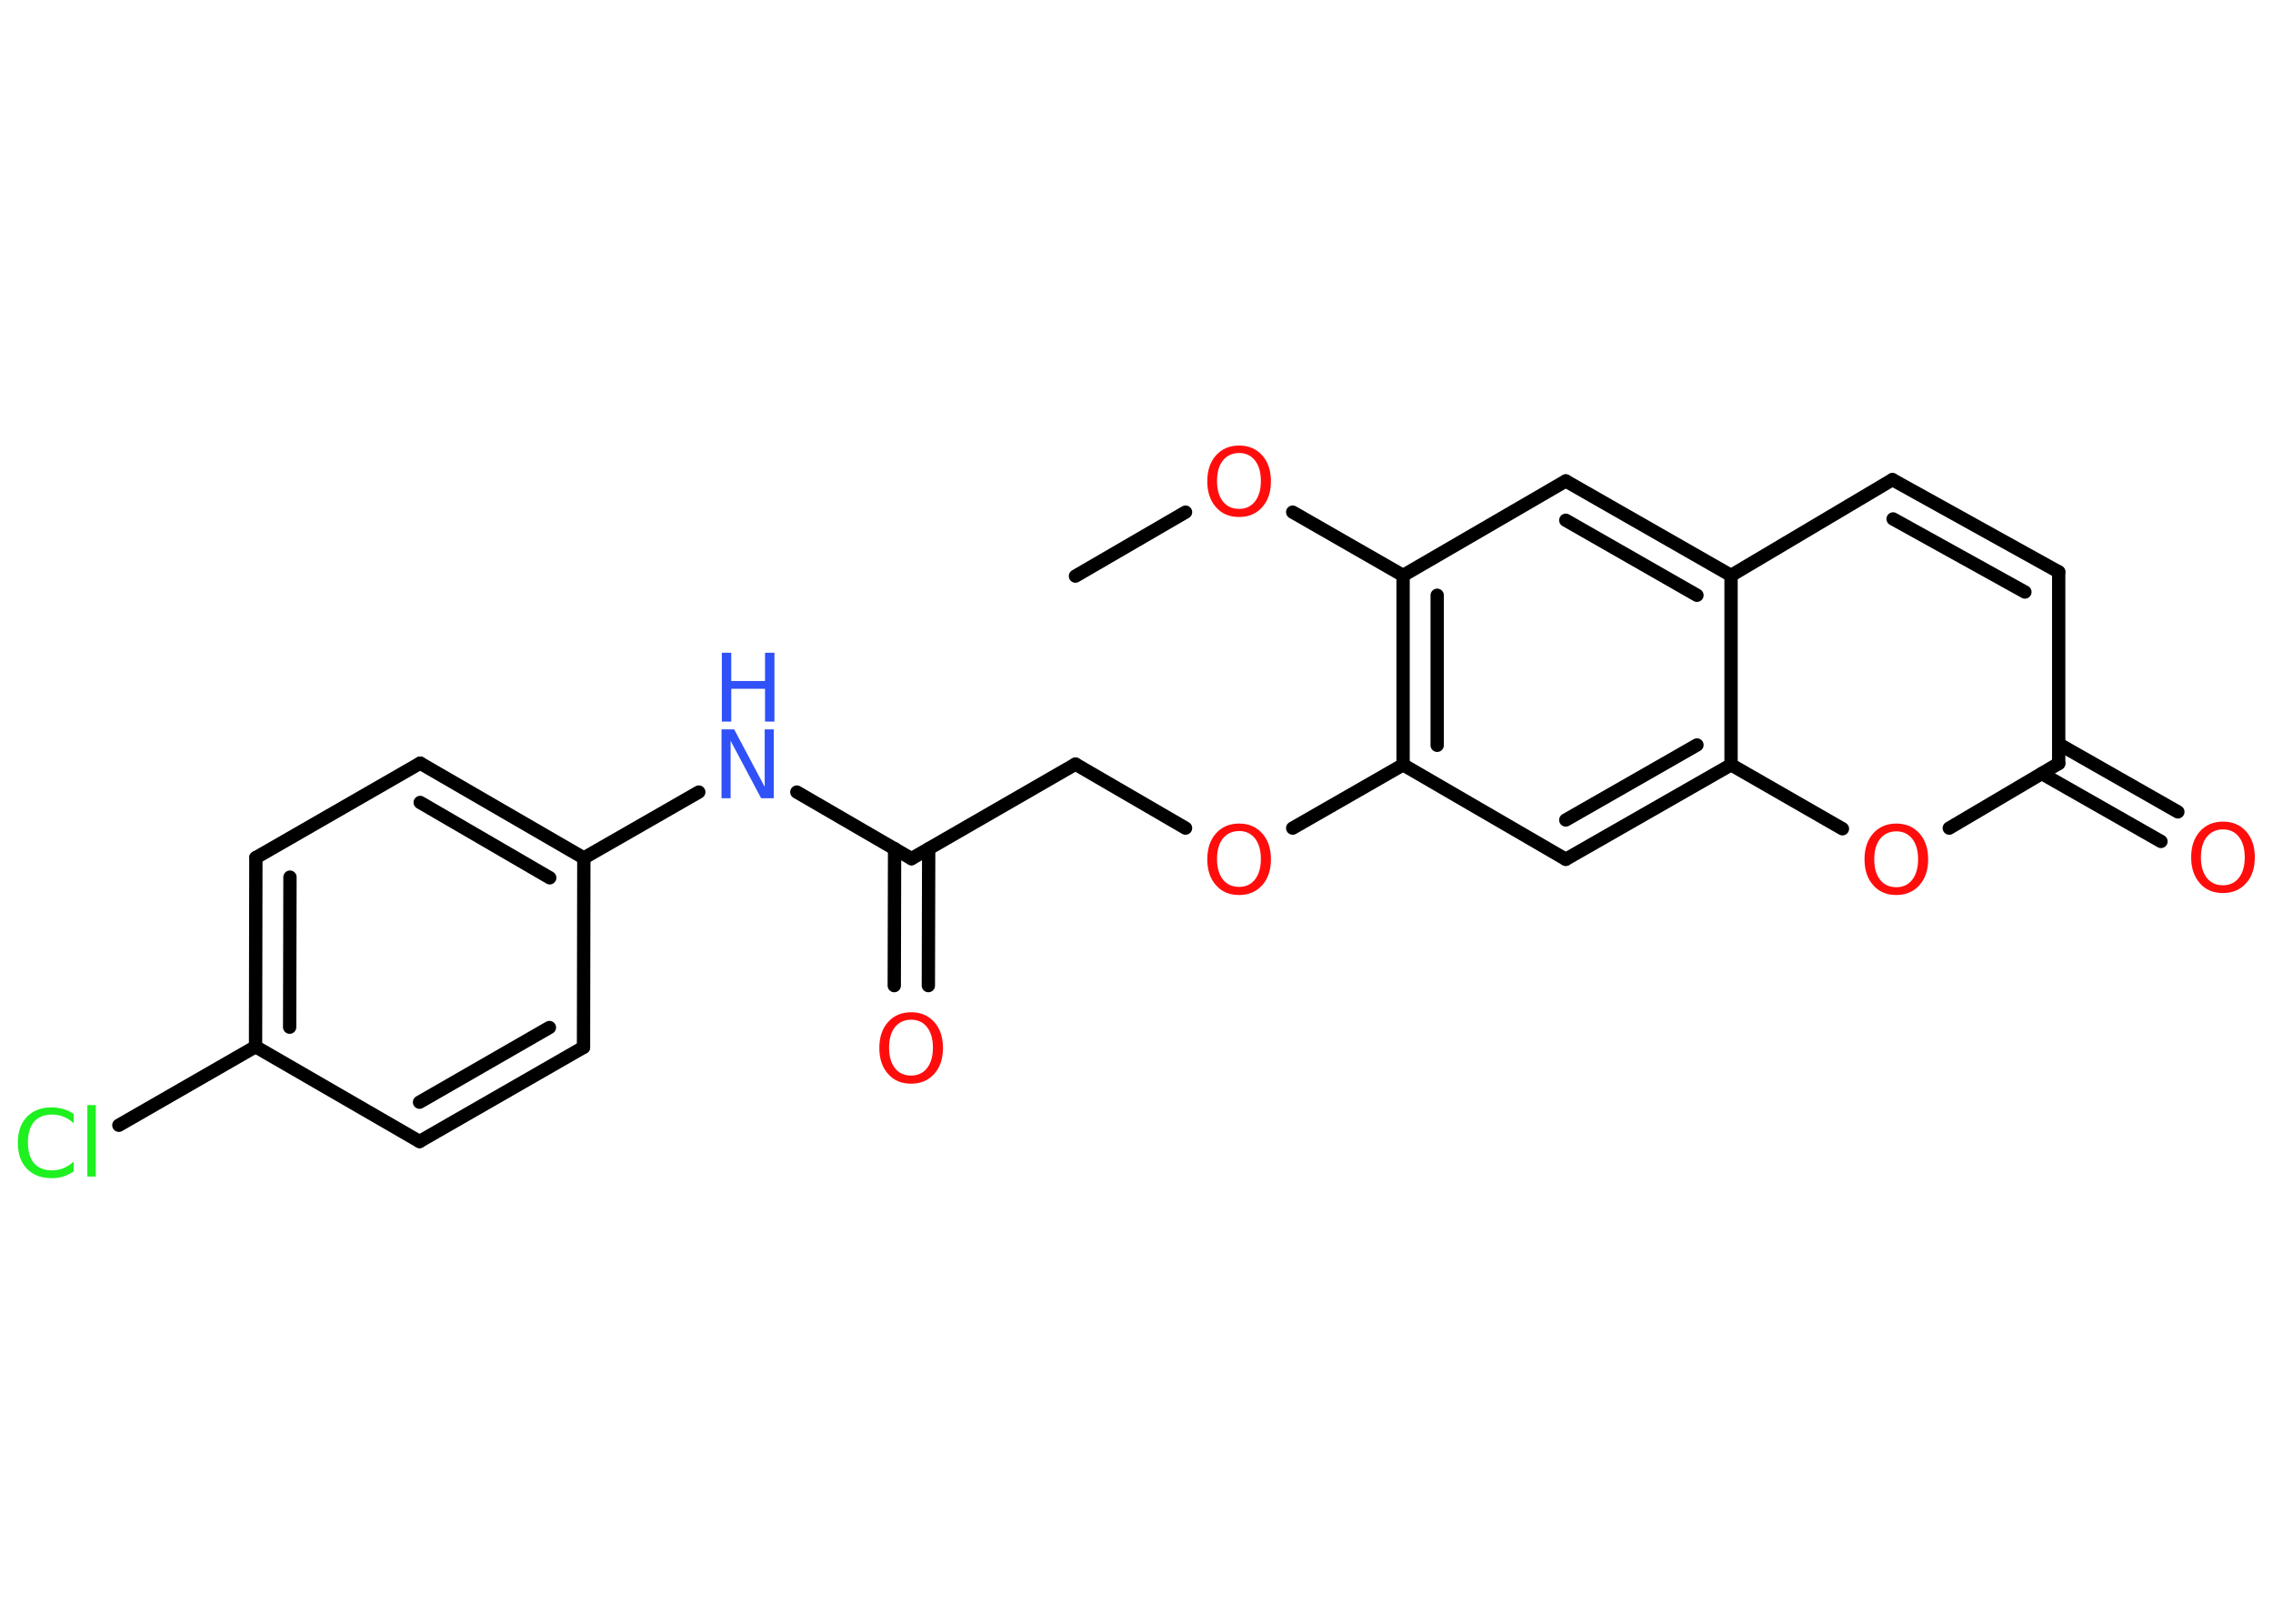 <?xml version='1.0' encoding='UTF-8'?>
<!DOCTYPE svg PUBLIC "-//W3C//DTD SVG 1.1//EN" "http://www.w3.org/Graphics/SVG/1.1/DTD/svg11.dtd">
<svg version='1.2' xmlns='http://www.w3.org/2000/svg' xmlns:xlink='http://www.w3.org/1999/xlink' width='70.0mm' height='50.0mm' viewBox='0 0 70.0 50.0'>
  <desc>Generated by the Chemistry Development Kit (http://github.com/cdk)</desc>
  <g stroke-linecap='round' stroke-linejoin='round' stroke='#000000' stroke-width='.41' fill='#FF0D0D'>
    <rect x='.0' y='.0' width='70.0' height='50.0' fill='#FFFFFF' stroke='none'/>
    <g id='mol1' class='mol'>
      <line id='mol1bnd1' class='bond' x1='33.12' y1='17.74' x2='36.51' y2='15.77'/>
      <line id='mol1bnd2' class='bond' x1='39.81' y1='15.77' x2='43.21' y2='17.72'/>
      <line id='mol1bnd3' class='bond' x1='43.21' y1='17.72' x2='48.22' y2='14.81'/>
      <g id='mol1bnd4' class='bond'>
        <line x1='53.31' y1='17.72' x2='48.22' y2='14.81'/>
        <line x1='52.26' y1='18.33' x2='48.22' y2='16.02'/>
      </g>
      <line id='mol1bnd5' class='bond' x1='53.31' y1='17.72' x2='58.28' y2='14.77'/>
      <g id='mol1bnd6' class='bond'>
        <line x1='63.4' y1='17.61' x2='58.28' y2='14.77'/>
        <line x1='62.36' y1='18.23' x2='58.3' y2='15.98'/>
      </g>
      <line id='mol1bnd7' class='bond' x1='63.4' y1='17.61' x2='63.4' y2='23.51'/>
      <g id='mol1bnd8' class='bond'>
        <line x1='63.4' y1='22.91' x2='67.07' y2='25.0'/>
        <line x1='62.88' y1='23.82' x2='66.55' y2='25.91'/>
      </g>
      <line id='mol1bnd9' class='bond' x1='63.4' y1='23.51' x2='60.03' y2='25.5'/>
      <line id='mol1bnd10' class='bond' x1='56.74' y1='25.52' x2='53.31' y2='23.55'/>
      <line id='mol1bnd11' class='bond' x1='53.31' y1='17.72' x2='53.31' y2='23.55'/>
      <g id='mol1bnd12' class='bond'>
        <line x1='48.22' y1='26.46' x2='53.31' y2='23.55'/>
        <line x1='48.22' y1='25.25' x2='52.26' y2='22.94'/>
      </g>
      <line id='mol1bnd13' class='bond' x1='48.22' y1='26.46' x2='43.21' y2='23.55'/>
      <g id='mol1bnd14' class='bond'>
        <line x1='43.21' y1='17.72' x2='43.21' y2='23.55'/>
        <line x1='44.26' y1='18.33' x2='44.26' y2='22.95'/>
      </g>
      <line id='mol1bnd15' class='bond' x1='43.21' y1='23.55' x2='39.81' y2='25.5'/>
      <line id='mol1bnd16' class='bond' x1='36.51' y1='25.5' x2='33.12' y2='23.53'/>
      <line id='mol1bnd17' class='bond' x1='33.12' y1='23.53' x2='28.07' y2='26.44'/>
      <g id='mol1bnd18' class='bond'>
        <line x1='28.6' y1='26.14' x2='28.59' y2='30.35'/>
        <line x1='27.55' y1='26.13' x2='27.54' y2='30.35'/>
      </g>
      <line id='mol1bnd19' class='bond' x1='28.07' y1='26.44' x2='24.54' y2='24.39'/>
      <line id='mol1bnd20' class='bond' x1='21.52' y1='24.39' x2='17.98' y2='26.42'/>
      <g id='mol1bnd21' class='bond'>
        <line x1='17.98' y1='26.42' x2='12.94' y2='23.5'/>
        <line x1='16.93' y1='27.03' x2='12.94' y2='24.71'/>
      </g>
      <line id='mol1bnd22' class='bond' x1='12.94' y1='23.5' x2='7.88' y2='26.41'/>
      <g id='mol1bnd23' class='bond'>
        <line x1='7.88' y1='26.41' x2='7.87' y2='32.23'/>
        <line x1='8.93' y1='27.01' x2='8.92' y2='31.63'/>
      </g>
      <line id='mol1bnd24' class='bond' x1='7.87' y1='32.23' x2='3.66' y2='34.65'/>
      <line id='mol1bnd25' class='bond' x1='7.87' y1='32.23' x2='12.92' y2='35.15'/>
      <g id='mol1bnd26' class='bond'>
        <line x1='12.92' y1='35.15' x2='17.97' y2='32.25'/>
        <line x1='12.92' y1='33.94' x2='16.92' y2='31.64'/>
      </g>
      <line id='mol1bnd27' class='bond' x1='17.98' y1='26.42' x2='17.97' y2='32.25'/>
      <path id='mol1atm2' class='atom' d='M38.16 13.95q-.31 .0 -.5 .23q-.18 .23 -.18 .63q.0 .4 .18 .63q.18 .23 .5 .23q.31 .0 .49 -.23q.18 -.23 .18 -.63q.0 -.4 -.18 -.63q-.18 -.23 -.49 -.23zM38.16 13.72q.44 .0 .71 .3q.27 .3 .27 .8q.0 .5 -.27 .8q-.27 .3 -.71 .3q-.45 .0 -.71 -.3q-.27 -.3 -.27 -.8q.0 -.5 .27 -.8q.27 -.3 .71 -.3z' stroke='none'/>
      <path id='mol1atm9' class='atom' d='M68.46 25.54q-.31 .0 -.5 .23q-.18 .23 -.18 .63q.0 .4 .18 .63q.18 .23 .5 .23q.31 .0 .49 -.23q.18 -.23 .18 -.63q.0 -.4 -.18 -.63q-.18 -.23 -.49 -.23zM68.46 25.3q.44 .0 .71 .3q.27 .3 .27 .8q.0 .5 -.27 .8q-.27 .3 -.71 .3q-.45 .0 -.71 -.3q-.27 -.3 -.27 -.8q.0 -.5 .27 -.8q.27 -.3 .71 -.3z' stroke='none'/>
      <path id='mol1atm10' class='atom' d='M58.4 25.6q-.31 .0 -.5 .23q-.18 .23 -.18 .63q.0 .4 .18 .63q.18 .23 .5 .23q.31 .0 .49 -.23q.18 -.23 .18 -.63q.0 -.4 -.18 -.63q-.18 -.23 -.49 -.23zM58.4 25.36q.44 .0 .71 .3q.27 .3 .27 .8q.0 .5 -.27 .8q-.27 .3 -.71 .3q-.45 .0 -.71 -.3q-.27 -.3 -.27 -.8q.0 -.5 .27 -.8q.27 -.3 .71 -.3z' stroke='none'/>
      <path id='mol1atm14' class='atom' d='M38.16 25.59q-.31 .0 -.5 .23q-.18 .23 -.18 .63q.0 .4 .18 .63q.18 .23 .5 .23q.31 .0 .49 -.23q.18 -.23 .18 -.63q.0 -.4 -.18 -.63q-.18 -.23 -.49 -.23zM38.16 25.36q.44 .0 .71 .3q.27 .3 .27 .8q.0 .5 -.27 .8q-.27 .3 -.71 .3q-.45 .0 -.71 -.3q-.27 -.3 -.27 -.8q.0 -.5 .27 -.8q.27 -.3 .71 -.3z' stroke='none'/>
      <path id='mol1atm17' class='atom' d='M28.06 31.4q-.31 .0 -.5 .23q-.18 .23 -.18 .63q.0 .4 .18 .63q.18 .23 .5 .23q.31 .0 .49 -.23q.18 -.23 .18 -.63q.0 -.4 -.18 -.63q-.18 -.23 -.49 -.23zM28.06 31.17q.44 .0 .71 .3q.27 .3 .27 .8q.0 .5 -.27 .8q-.27 .3 -.71 .3q-.45 .0 -.71 -.3q-.27 -.3 -.27 -.8q.0 -.5 .27 -.8q.27 -.3 .71 -.3z' stroke='none'/>
      <g id='mol1atm18' class='atom'>
        <path d='M22.23 22.46h.38l.94 1.77v-1.77h.28v2.12h-.39l-.94 -1.77v1.77h-.28v-2.12z' stroke='none' fill='#3050F8'/>
        <path d='M22.23 20.1h.29v.87h1.04v-.87h.29v2.12h-.29v-1.01h-1.04v1.01h-.29v-2.12z' stroke='none' fill='#3050F8'/>
      </g>
      <path id='mol1atm23' class='atom' d='M2.27 34.29v.3q-.15 -.14 -.31 -.2q-.16 -.07 -.35 -.07q-.36 .0 -.56 .22q-.19 .22 -.19 .64q.0 .42 .19 .64q.19 .22 .56 .22q.18 .0 .35 -.07q.16 -.07 .31 -.2v.3q-.15 .1 -.32 .16q-.17 .05 -.36 .05q-.48 .0 -.76 -.29q-.28 -.29 -.28 -.8q.0 -.51 .28 -.8q.28 -.29 .76 -.29q.19 .0 .36 .05q.17 .05 .32 .15zM2.69 34.03h.26v2.2h-.26v-2.2z' stroke='none' fill='#1FF01F'/>
    </g>
  </g>
</svg>

